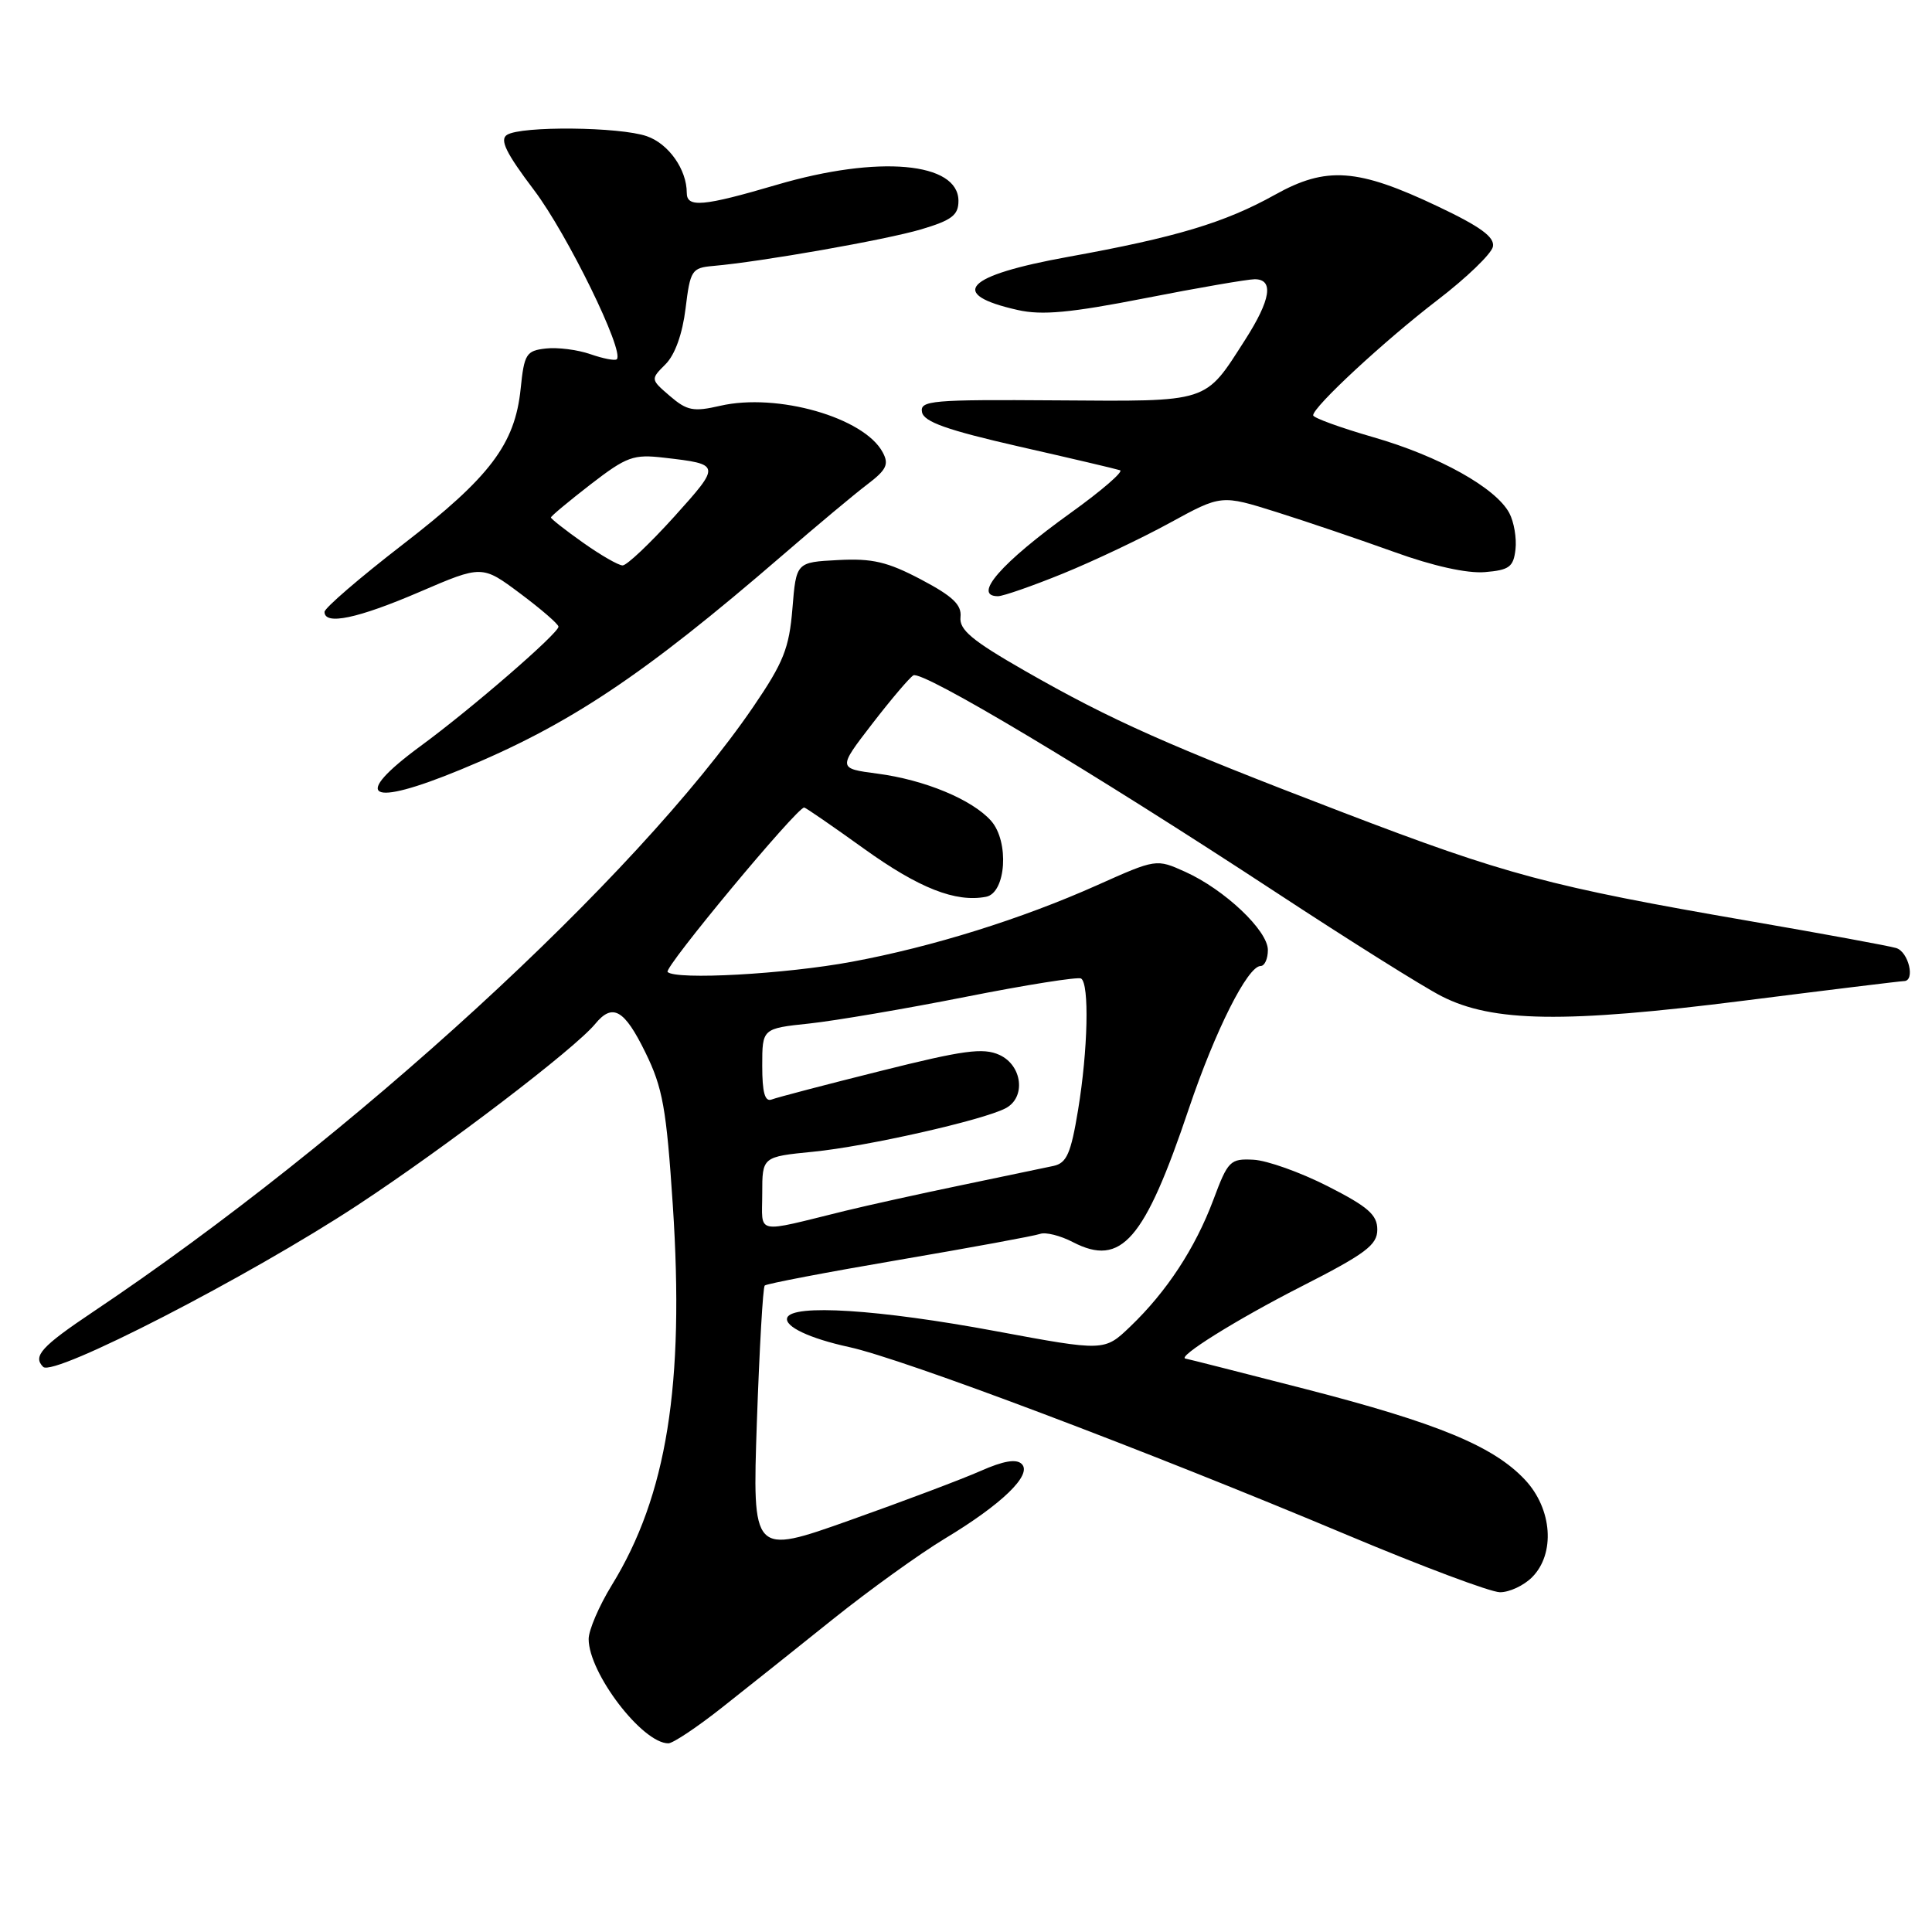 <?xml version="1.0" encoding="UTF-8" standalone="no"?>
<!DOCTYPE svg PUBLIC "-//W3C//DTD SVG 1.1//EN" "http://www.w3.org/Graphics/SVG/1.1/DTD/svg11.dtd" >
<svg xmlns="http://www.w3.org/2000/svg" xmlns:xlink="http://www.w3.org/1999/xlink" version="1.1" viewBox="0 0 256 256">
 <g >
 <path fill="currentColor"
d=" M 95.68 226.25 C 98.99 223.64 105.63 218.35 110.43 214.50 C 115.24 210.65 121.87 205.88 125.17 203.89 C 132.75 199.33 136.81 195.41 135.39 193.99 C 134.68 193.28 132.98 193.56 129.93 194.91 C 127.49 195.99 119.69 198.93 112.59 201.45 C 99.69 206.03 99.69 206.03 100.29 188.40 C 100.63 178.70 101.09 170.57 101.33 170.34 C 101.57 170.10 109.58 168.57 119.13 166.94 C 128.68 165.31 137.09 163.76 137.81 163.50 C 138.54 163.23 140.50 163.72 142.17 164.59 C 148.59 167.91 151.65 164.38 157.54 146.87 C 161.02 136.56 165.32 128.00 167.04 128.00 C 167.57 128.00 168.00 127.05 168.00 125.88 C 168.00 123.30 162.26 117.87 157.05 115.52 C 153.21 113.79 153.21 113.79 145.36 117.30 C 135.36 121.77 123.55 125.46 112.87 127.44 C 104.06 129.08 89.55 129.88 88.46 128.79 C 87.92 128.25 105.58 107.00 106.56 107.00 C 106.74 107.00 110.31 109.46 114.50 112.47 C 121.77 117.69 126.62 119.60 130.65 118.83 C 133.31 118.33 133.76 111.52 131.32 108.76 C 128.82 105.95 122.53 103.33 116.26 102.51 C 111.02 101.82 111.02 101.82 115.54 95.95 C 118.02 92.73 120.49 89.82 121.02 89.49 C 122.18 88.77 144.67 102.23 169.09 118.25 C 178.76 124.60 188.63 130.79 191.01 132.00 C 197.78 135.46 207.32 135.60 231.03 132.60 C 242.32 131.17 251.89 130.00 252.28 130.00 C 253.82 130.00 252.90 126.11 251.25 125.62 C 250.29 125.33 241.46 123.71 231.63 122.01 C 205.42 117.48 199.51 115.91 178.00 107.67 C 154.64 98.73 147.29 95.46 135.77 88.87 C 128.79 84.87 127.09 83.45 127.27 81.77 C 127.45 80.15 126.26 79.01 122.05 76.79 C 117.59 74.44 115.59 73.97 111.05 74.21 C 105.50 74.50 105.50 74.50 105.00 80.64 C 104.57 85.90 103.82 87.78 99.81 93.66 C 84.35 116.27 46.58 150.89 12.31 173.84 C 5.48 178.42 4.31 179.71 5.72 181.12 C 7.09 182.49 32.98 169.16 47.41 159.67 C 59.11 151.97 76.17 138.96 78.87 135.67 C 81.17 132.87 82.73 133.76 85.51 139.44 C 87.82 144.14 88.30 146.85 89.15 159.69 C 90.72 183.50 88.36 198.19 81.06 210.05 C 79.38 212.79 78.00 216.00 78.00 217.18 C 78.00 221.69 85.11 231.00 88.56 231.00 C 89.17 231.00 92.38 228.86 95.68 226.25 Z  M 203.00 209.00 C 206.11 205.89 205.69 199.95 202.08 196.09 C 197.91 191.63 190.52 188.57 172.92 184.04 C 164.44 181.86 157.33 180.05 157.12 180.03 C 155.74 179.91 163.81 174.86 172.37 170.50 C 180.97 166.12 182.50 164.97 182.50 162.93 C 182.50 160.97 181.28 159.90 175.93 157.18 C 172.31 155.34 167.89 153.76 166.09 153.67 C 163.00 153.51 162.71 153.80 160.77 159.00 C 158.37 165.39 154.60 171.15 149.76 175.78 C 146.34 179.06 146.34 179.06 131.92 176.38 C 116.46 173.50 104.95 172.77 104.31 174.61 C 103.91 175.76 107.27 177.35 112.50 178.49 C 119.72 180.06 151.81 192.17 178.50 203.39 C 188.40 207.55 197.51 210.97 198.75 210.98 C 199.99 210.99 201.90 210.10 203.00 209.00 Z  M 61.06 101.97 C 75.42 96.06 85.22 89.52 103.69 73.57 C 108.19 69.68 113.25 65.45 114.93 64.18 C 117.47 62.25 117.82 61.52 116.96 59.93 C 114.50 55.32 103.00 52.03 95.43 53.77 C 91.88 54.59 91.03 54.42 88.77 52.48 C 86.19 50.26 86.19 50.26 88.19 48.26 C 89.44 47.01 90.43 44.24 90.84 40.88 C 91.46 35.80 91.66 35.49 94.50 35.24 C 100.91 34.68 117.36 31.78 122.06 30.39 C 126.12 29.18 127.00 28.51 127.00 26.62 C 127.00 21.48 116.40 20.53 102.95 24.48 C 93.15 27.36 91.00 27.55 91.00 25.55 C 91.00 22.46 88.60 19.05 85.71 18.05 C 82.13 16.80 69.06 16.67 67.18 17.87 C 66.18 18.50 67.04 20.27 70.77 25.20 C 75.16 31.00 82.77 46.56 81.73 47.60 C 81.51 47.83 79.93 47.52 78.23 46.93 C 76.53 46.34 73.87 46.00 72.32 46.18 C 69.73 46.47 69.46 46.90 68.99 51.50 C 68.24 58.85 64.95 63.21 53.38 72.14 C 47.67 76.55 43.00 80.57 43.00 81.08 C 43.00 82.88 47.39 81.96 55.58 78.44 C 63.88 74.87 63.88 74.87 68.94 78.65 C 71.72 80.73 74.00 82.70 74.00 83.04 C 74.00 83.92 62.45 93.93 55.75 98.84 C 46.44 105.68 48.76 107.05 61.06 101.97 Z  M 140.87 75.99 C 144.92 74.34 151.29 71.32 155.03 69.27 C 161.83 65.55 161.83 65.55 169.17 67.86 C 173.20 69.13 180.21 71.51 184.74 73.14 C 189.87 75.00 194.39 76.00 196.74 75.81 C 199.99 75.54 200.54 75.13 200.81 72.80 C 200.98 71.31 200.61 69.15 199.99 67.98 C 198.20 64.64 190.71 60.45 182.00 57.94 C 177.60 56.67 174.00 55.36 174.00 55.03 C 174.00 53.90 183.49 45.11 190.50 39.74 C 194.35 36.79 197.64 33.61 197.82 32.68 C 198.07 31.42 196.17 30.03 190.54 27.36 C 179.89 22.30 175.75 22.00 168.93 25.81 C 162.29 29.51 155.82 31.45 141.56 34.03 C 127.85 36.51 125.50 38.98 134.87 41.08 C 138.06 41.80 141.84 41.45 151.74 39.51 C 158.76 38.13 165.29 37.01 166.25 37.00 C 168.82 37.00 168.39 39.71 164.99 45.02 C 159.57 53.47 160.45 53.19 140.00 53.05 C 123.44 52.93 121.87 53.07 122.17 54.61 C 122.42 55.90 125.50 56.99 135.00 59.16 C 141.88 60.72 147.91 62.14 148.41 62.31 C 148.91 62.47 145.99 65.00 141.91 67.93 C 132.65 74.58 128.79 79.01 132.25 79.00 C 132.94 78.99 136.82 77.64 140.87 75.99 Z  M 101.00 158.16 C 101.00 153.28 101.00 153.28 107.75 152.61 C 114.82 151.92 130.25 148.43 133.25 146.85 C 135.97 145.42 135.47 141.17 132.43 139.78 C 130.27 138.80 127.69 139.15 116.68 141.91 C 109.43 143.72 102.94 145.42 102.25 145.69 C 101.35 146.03 101.00 144.77 101.00 141.22 C 101.00 136.28 101.00 136.28 107.25 135.62 C 110.69 135.25 120.03 133.66 128.00 132.08 C 135.97 130.50 142.84 129.41 143.25 129.66 C 144.36 130.34 144.16 139.15 142.85 147.08 C 141.90 152.85 141.34 154.11 139.60 154.49 C 138.45 154.73 133.00 155.87 127.50 157.02 C 122.00 158.16 115.03 159.70 112.00 160.44 C 99.82 163.43 101.00 163.67 101.00 158.16 Z  M 77.25 71.90 C 74.91 70.25 73.00 68.74 73.00 68.57 C 73.00 68.39 75.37 66.42 78.26 64.18 C 83.05 60.49 83.92 60.17 88.01 60.65 C 95.55 61.52 95.55 61.56 89.33 68.47 C 86.12 72.02 83.05 74.93 82.50 74.92 C 81.95 74.92 79.59 73.56 77.25 71.90 Z "/>
</g>
</svg>